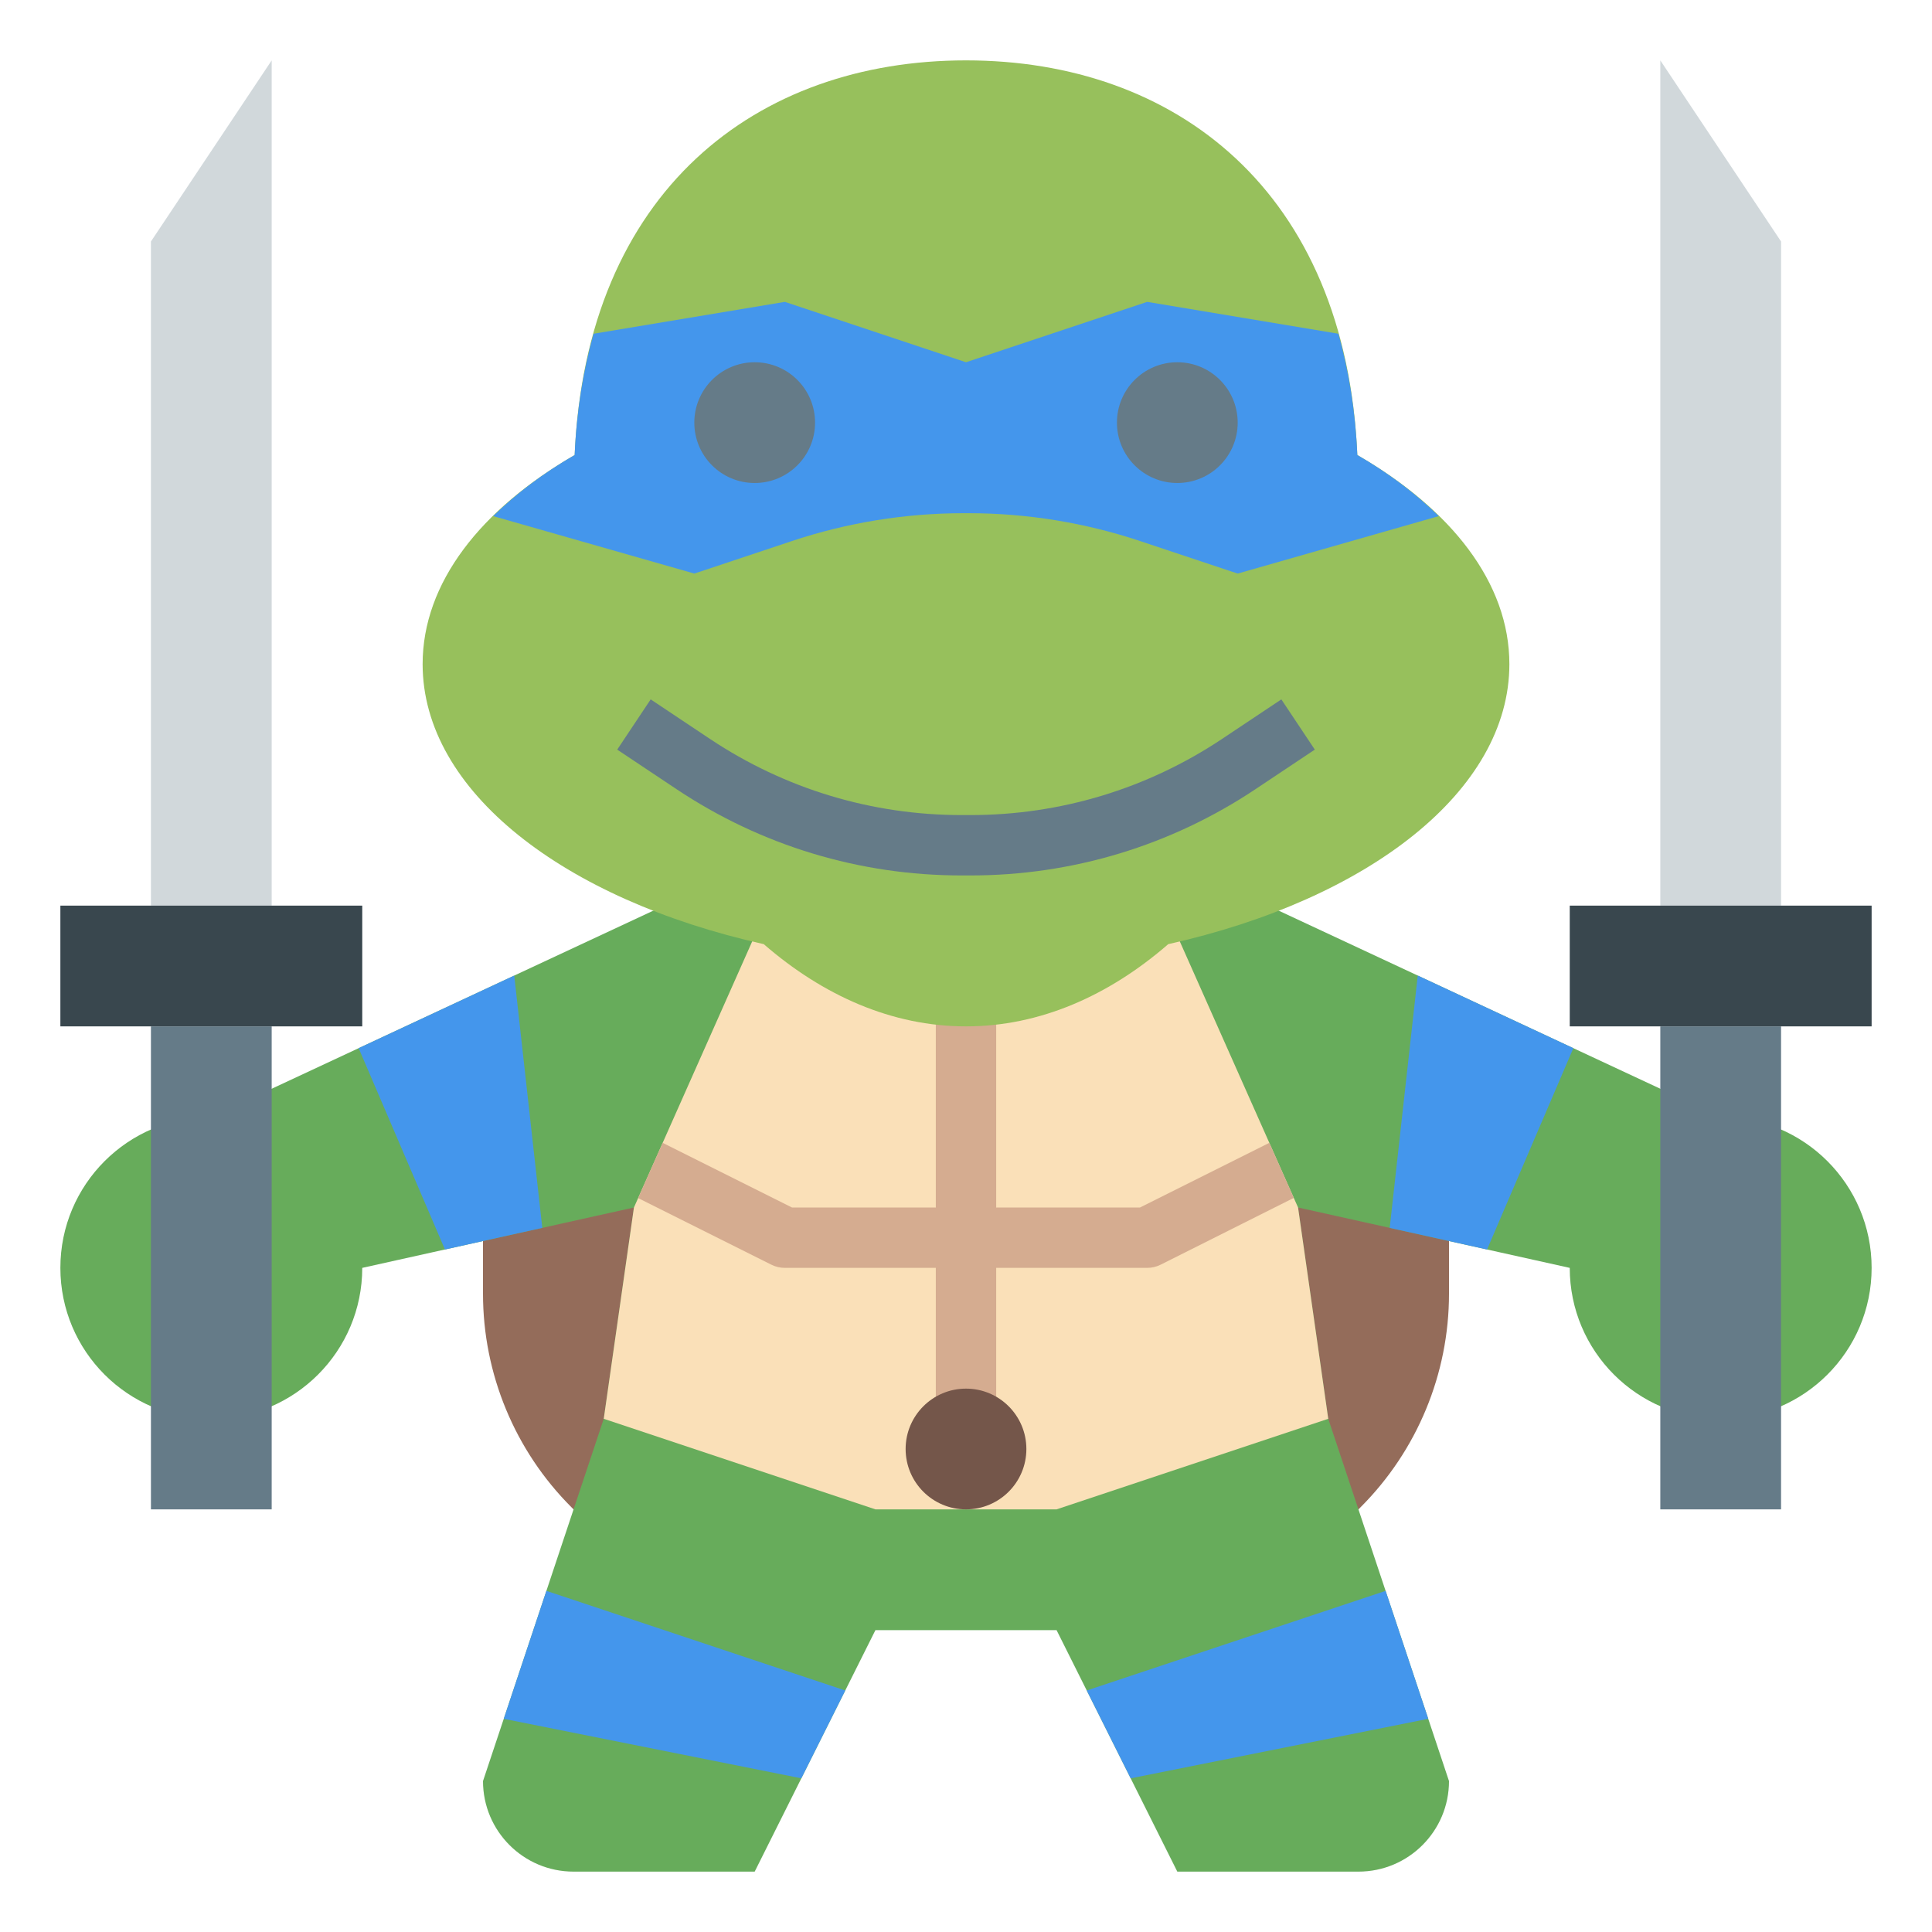 <?xml version="1.0" encoding="iso-8859-1"?>
<!-- Generator: Adobe Illustrator 22.1.0, SVG Export Plug-In . SVG Version: 6.00 Build 0)  -->
<svg xmlns="http://www.w3.org/2000/svg" xmlns:xlink="http://www.w3.org/1999/xlink" version="1.1" id="Layer_3" x="0px" y="0px" viewBox="0 0 64 64" style="enable-background:new 0 0 64 64;" xml:space="preserve" width="512" height="512">
<g>
	<path style="fill:#946C5A;" d="M48,39v3.858c0,2.652-1.054,5.196-2.929,7.071L45,50H19l-0.071-0.071   C17.054,48.054,16,45.51,16,42.858V39"/>
	<path style="fill:#67AC5B;" d="M22,30L7,37c-2.761,0-5,2.239-5,5s2.239,5,5,5s5-2.239,5-5l9-2l-1,7l-4,12l0,0c0,1.657,1.343,3,3,3   h6l4-8h6h0l4,8h6c1.657,0,3-1.343,3-3l0,0l-4-12l-1-7c0,0,9,2,9,2c0,2.761,2.239,5,5,5s5-2.239,5-5s-2.239-5-5-5l-15-7"/>
	<polyline style="fill:#FAE0B8;" points="39,31 43,40 44,47 35,50 29,50 20,47 21,40 25,31  "/>
	<polygon style="fill:#4496EC;" points="52.119,34.722 49.261,41.391 46.036,40.675 46.965,32.317  "/>
	<polygon style="fill:#4496EC;" points="14.739,41.391 11.881,34.722 17.035,32.317 17.964,40.675  "/>
	<path style="fill:#D5AC90;" d="M37.764,40H33v-7h-2v7h-4.764l-4.284-2.142l-0.813,1.83l4.414,2.207C25.691,41.964,25.845,42,26,42   h5v5h2v-5h5c0.155,0,0.309-0.036,0.447-0.105l4.411-2.213l-0.81-1.824L37.764,40z"/>
	<polygon style="fill:#D1D8DB;" points="5,30 9,30 9,2 5,8  "/>
	<polygon style="fill:#D1D8DB;" points="59,30 55,30 55,2 59,8  "/>
	<rect x="2" y="30" style="fill:#39474E;" width="10" height="4"/>
	<rect x="52" y="30" transform="matrix(-1 4.483779e-11 -4.483779e-11 -1 114 64)" style="fill:#39474E;" width="10" height="4"/>
	<rect x="5" y="34" style="fill:#657B88;" width="4" height="16"/>
	<rect x="55" y="34" transform="matrix(-1 4.479249e-11 -4.479249e-11 -1 114 84)" style="fill:#657B88;" width="4" height="16"/>
	<polygon style="fill:#4496EC;" points="47.313,56.937 37.455,58.909 36,56 45.9,52.7  "/>
	<polygon style="fill:#4496EC;" points="16.688,56.938 26.545,58.909 28,56 18.1,52.7  "/>
	<path style="fill:#97C05C;" d="M50,22c0-2.691-1.924-5.13-5.036-6.927C44.586,6.317,38.936,2,32,2S19.414,6.317,19.036,15.073   C15.924,16.87,14,19.309,14,22c0,4.206,4.68,7.799,11.3,9.276C27.258,32.976,29.545,34,32,34s4.742-1.024,6.7-2.724   C45.32,29.799,50,26.206,50,22z"/>
	<path style="fill:#4496EC;" d="M47.661,17.097c-0.75-0.736-1.65-1.419-2.698-2.024c-0.063-1.467-0.286-2.798-0.627-4.017L38,10   l-6,2l-6-2l-6.337,1.056c-0.341,1.218-0.564,2.55-0.627,4.017c-1.048,0.605-1.947,1.288-2.698,2.024L23,19l3.229-1.076   C28.064,17.312,29.986,17,31.921,17h0.158c1.935,0,3.857,0.312,5.692,0.924L41,19L47.661,17.097z"/>
	<g>
		<circle style="fill:#657B88;" cx="25" cy="14" r="2"/>
	</g>
	<g>
		<circle style="fill:#657B88;" cx="39" cy="14" r="2"/>
	</g>
	<path style="fill:#657B88;" d="M31.844,29h0.312c3.367,0,6.627-0.987,9.43-2.855l1.969-1.313l-1.109-1.664l-1.969,1.313   C38.003,26.129,35.126,27,32.156,27h-0.312c-2.971,0-5.848-0.871-8.32-2.519l-1.969-1.313l-1.109,1.664l1.969,1.313   C25.217,28.013,28.478,29,31.844,29z"/>
	<circle style="fill:#74564A;" cx="32" cy="48" r="2"/>
</g>
</svg>
